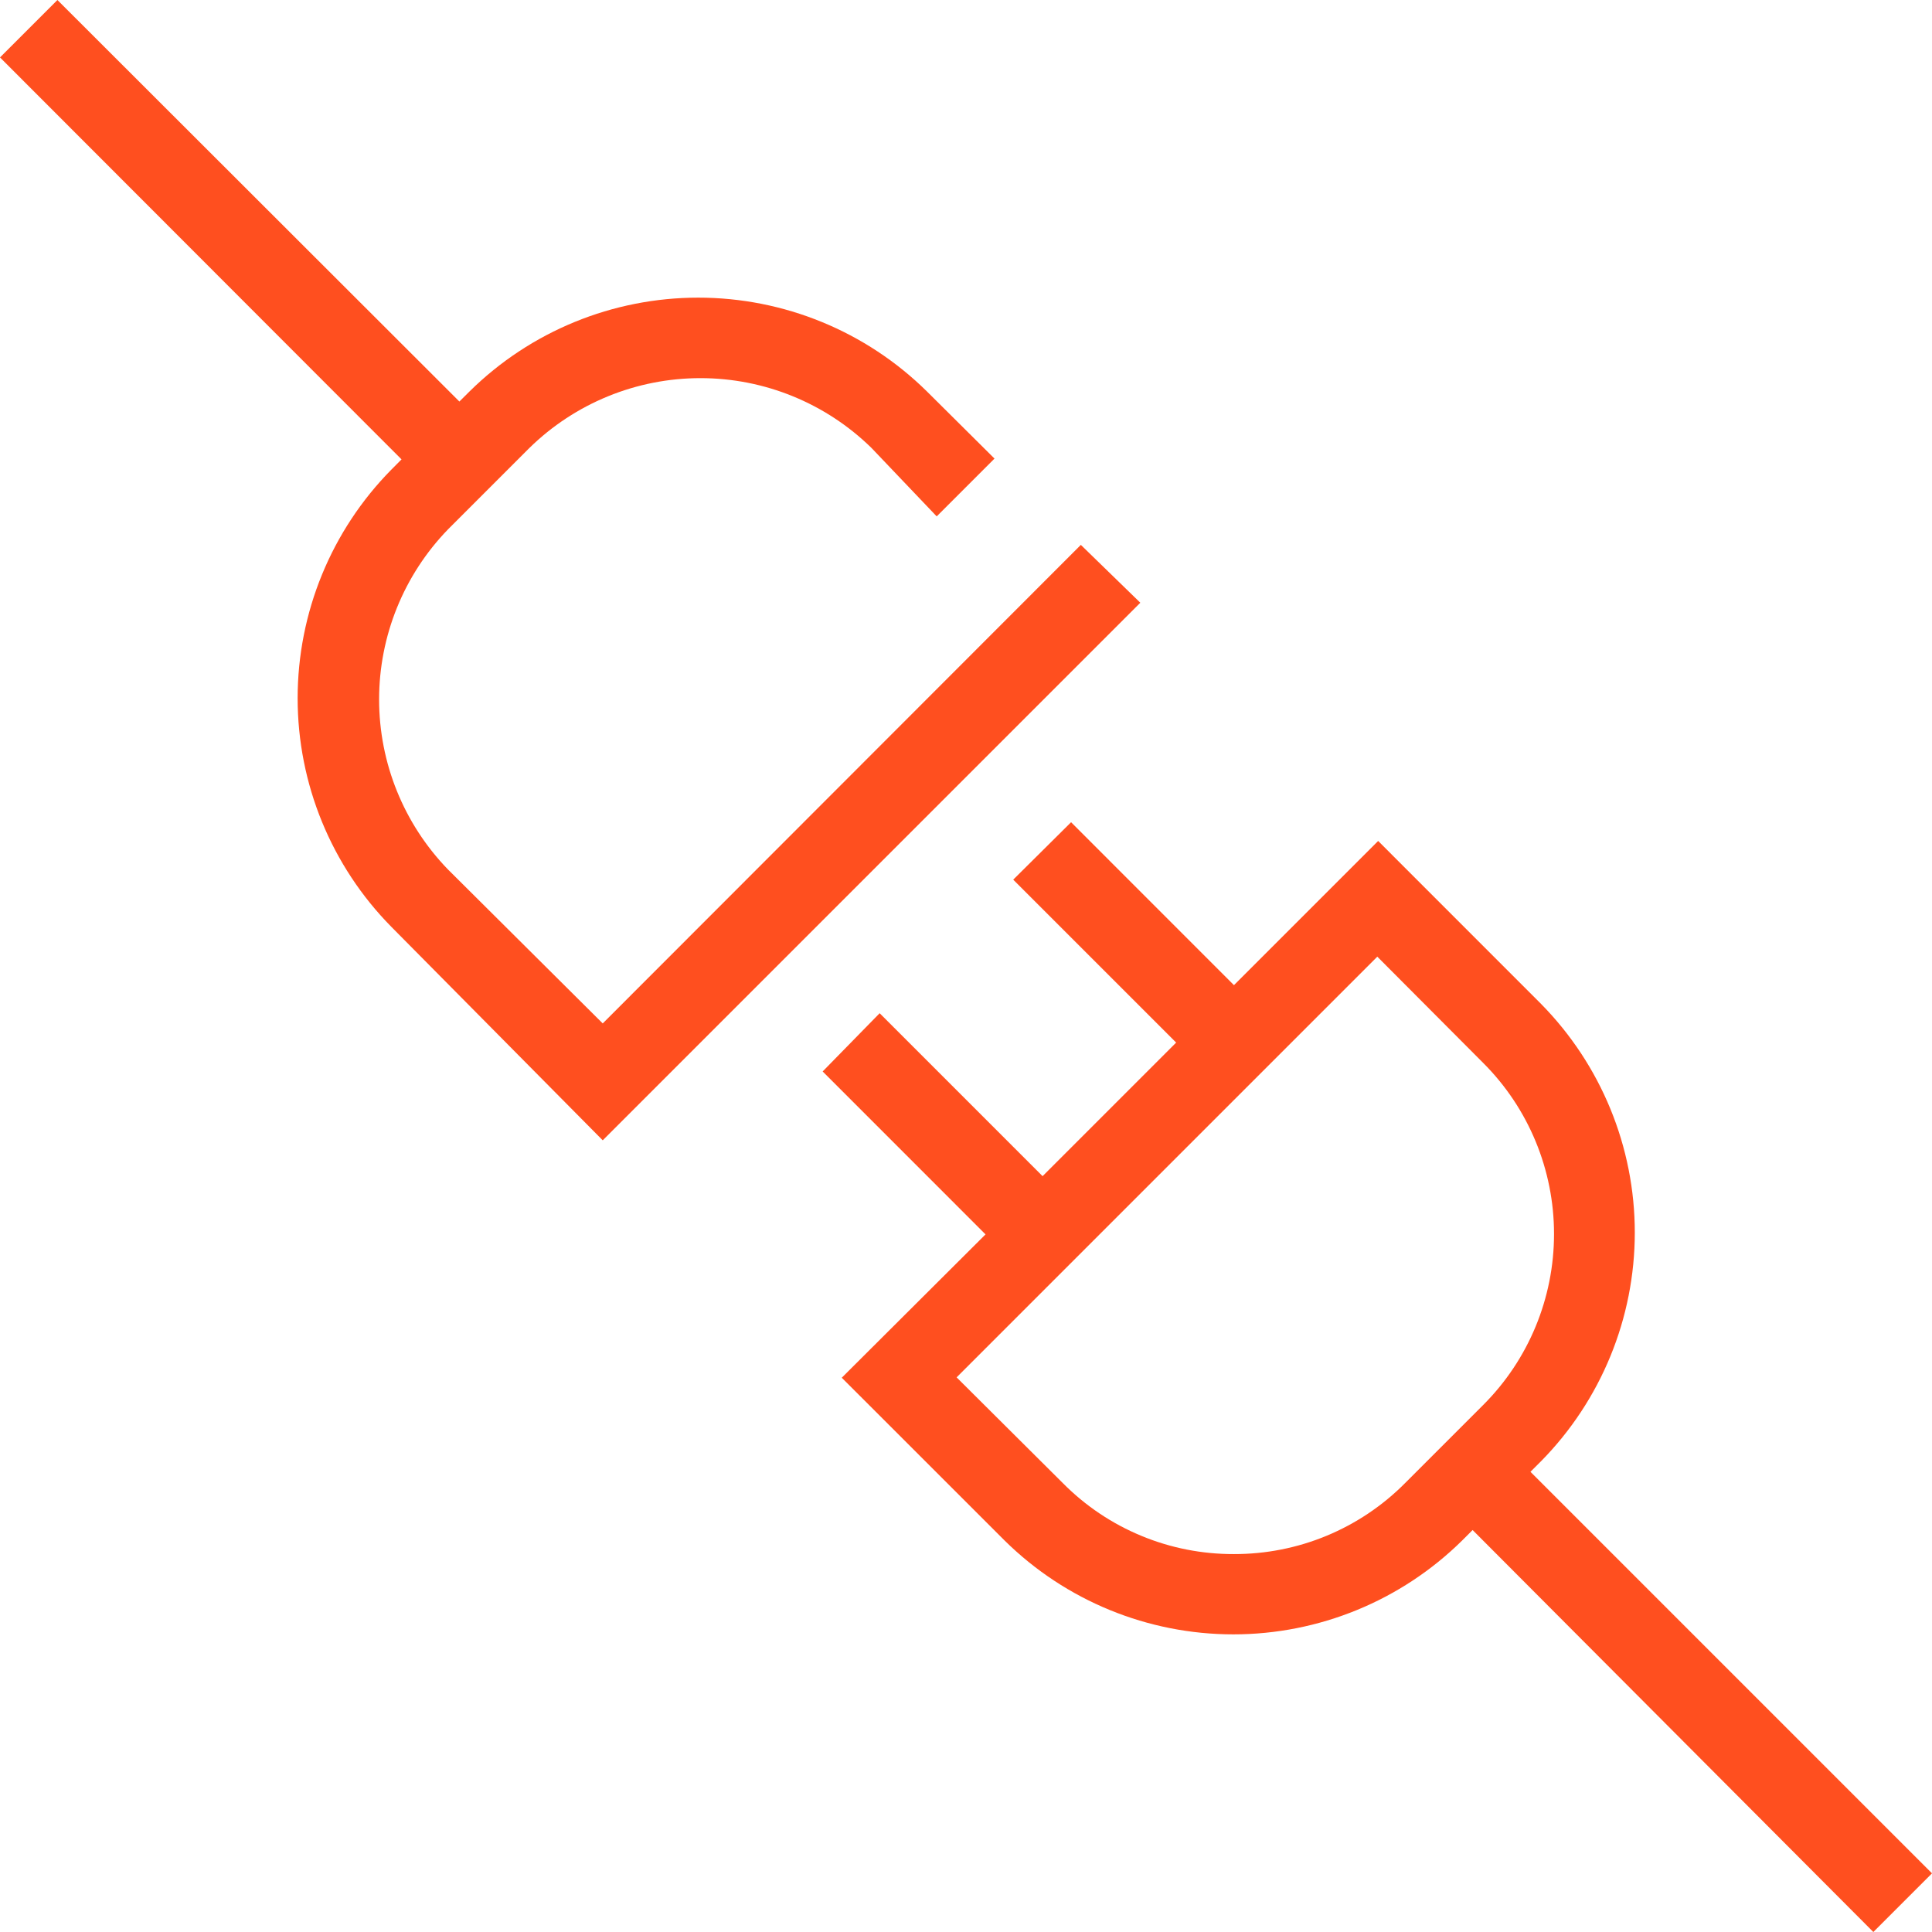 <svg width="36" height="36" viewBox="0 0 36 36" fill="none" xmlns="http://www.w3.org/2000/svg">
<path d="M36 34.907L28.518 27.425L28.715 27.228C29.834 26.092 30.462 24.561 30.462 22.967C30.462 21.372 29.834 19.842 28.715 18.706L25.68 15.67L22.993 18.357L19.958 15.321L18.88 16.391L21.916 19.427L19.427 21.916L16.391 18.88L15.329 19.965L18.364 23.001L15.685 25.672L18.721 28.707C19.857 29.827 21.387 30.454 22.982 30.454C24.576 30.454 26.107 29.827 27.243 28.707L27.44 28.51L34.907 36L36 34.907ZM22.993 28.958C22.401 28.96 21.814 28.845 21.267 28.618C20.72 28.392 20.223 28.058 19.806 27.637L17.825 25.665L25.664 17.826L27.637 19.806C28.483 20.651 28.957 21.798 28.957 22.993C28.957 24.189 28.483 25.335 27.637 26.18L26.18 27.637C25.763 28.057 25.266 28.39 24.719 28.617C24.172 28.844 23.585 28.959 22.993 28.958V28.958Z" fill="#FF4F1F"/>
<path d="M20.14 10.153L11.231 19.07L8.347 16.201C7.524 15.352 7.064 14.216 7.064 13.033C7.064 11.851 7.524 10.714 8.347 9.865L9.865 8.347C10.716 7.513 11.861 7.046 13.052 7.046C14.244 7.046 15.388 7.513 16.239 8.347L17.454 9.622L18.531 8.545L17.271 7.293C16.136 6.173 14.605 5.546 13.011 5.546C11.416 5.546 9.885 6.173 8.75 7.293L8.56 7.482L1.07 0L0 1.07L7.482 8.56L7.293 8.75C6.173 9.885 5.546 11.416 5.546 13.011C5.546 14.605 6.173 16.136 7.293 17.271L11.231 21.248L21.248 11.231L20.14 10.153Z" fill="#FF4F1F"/>
</svg>
